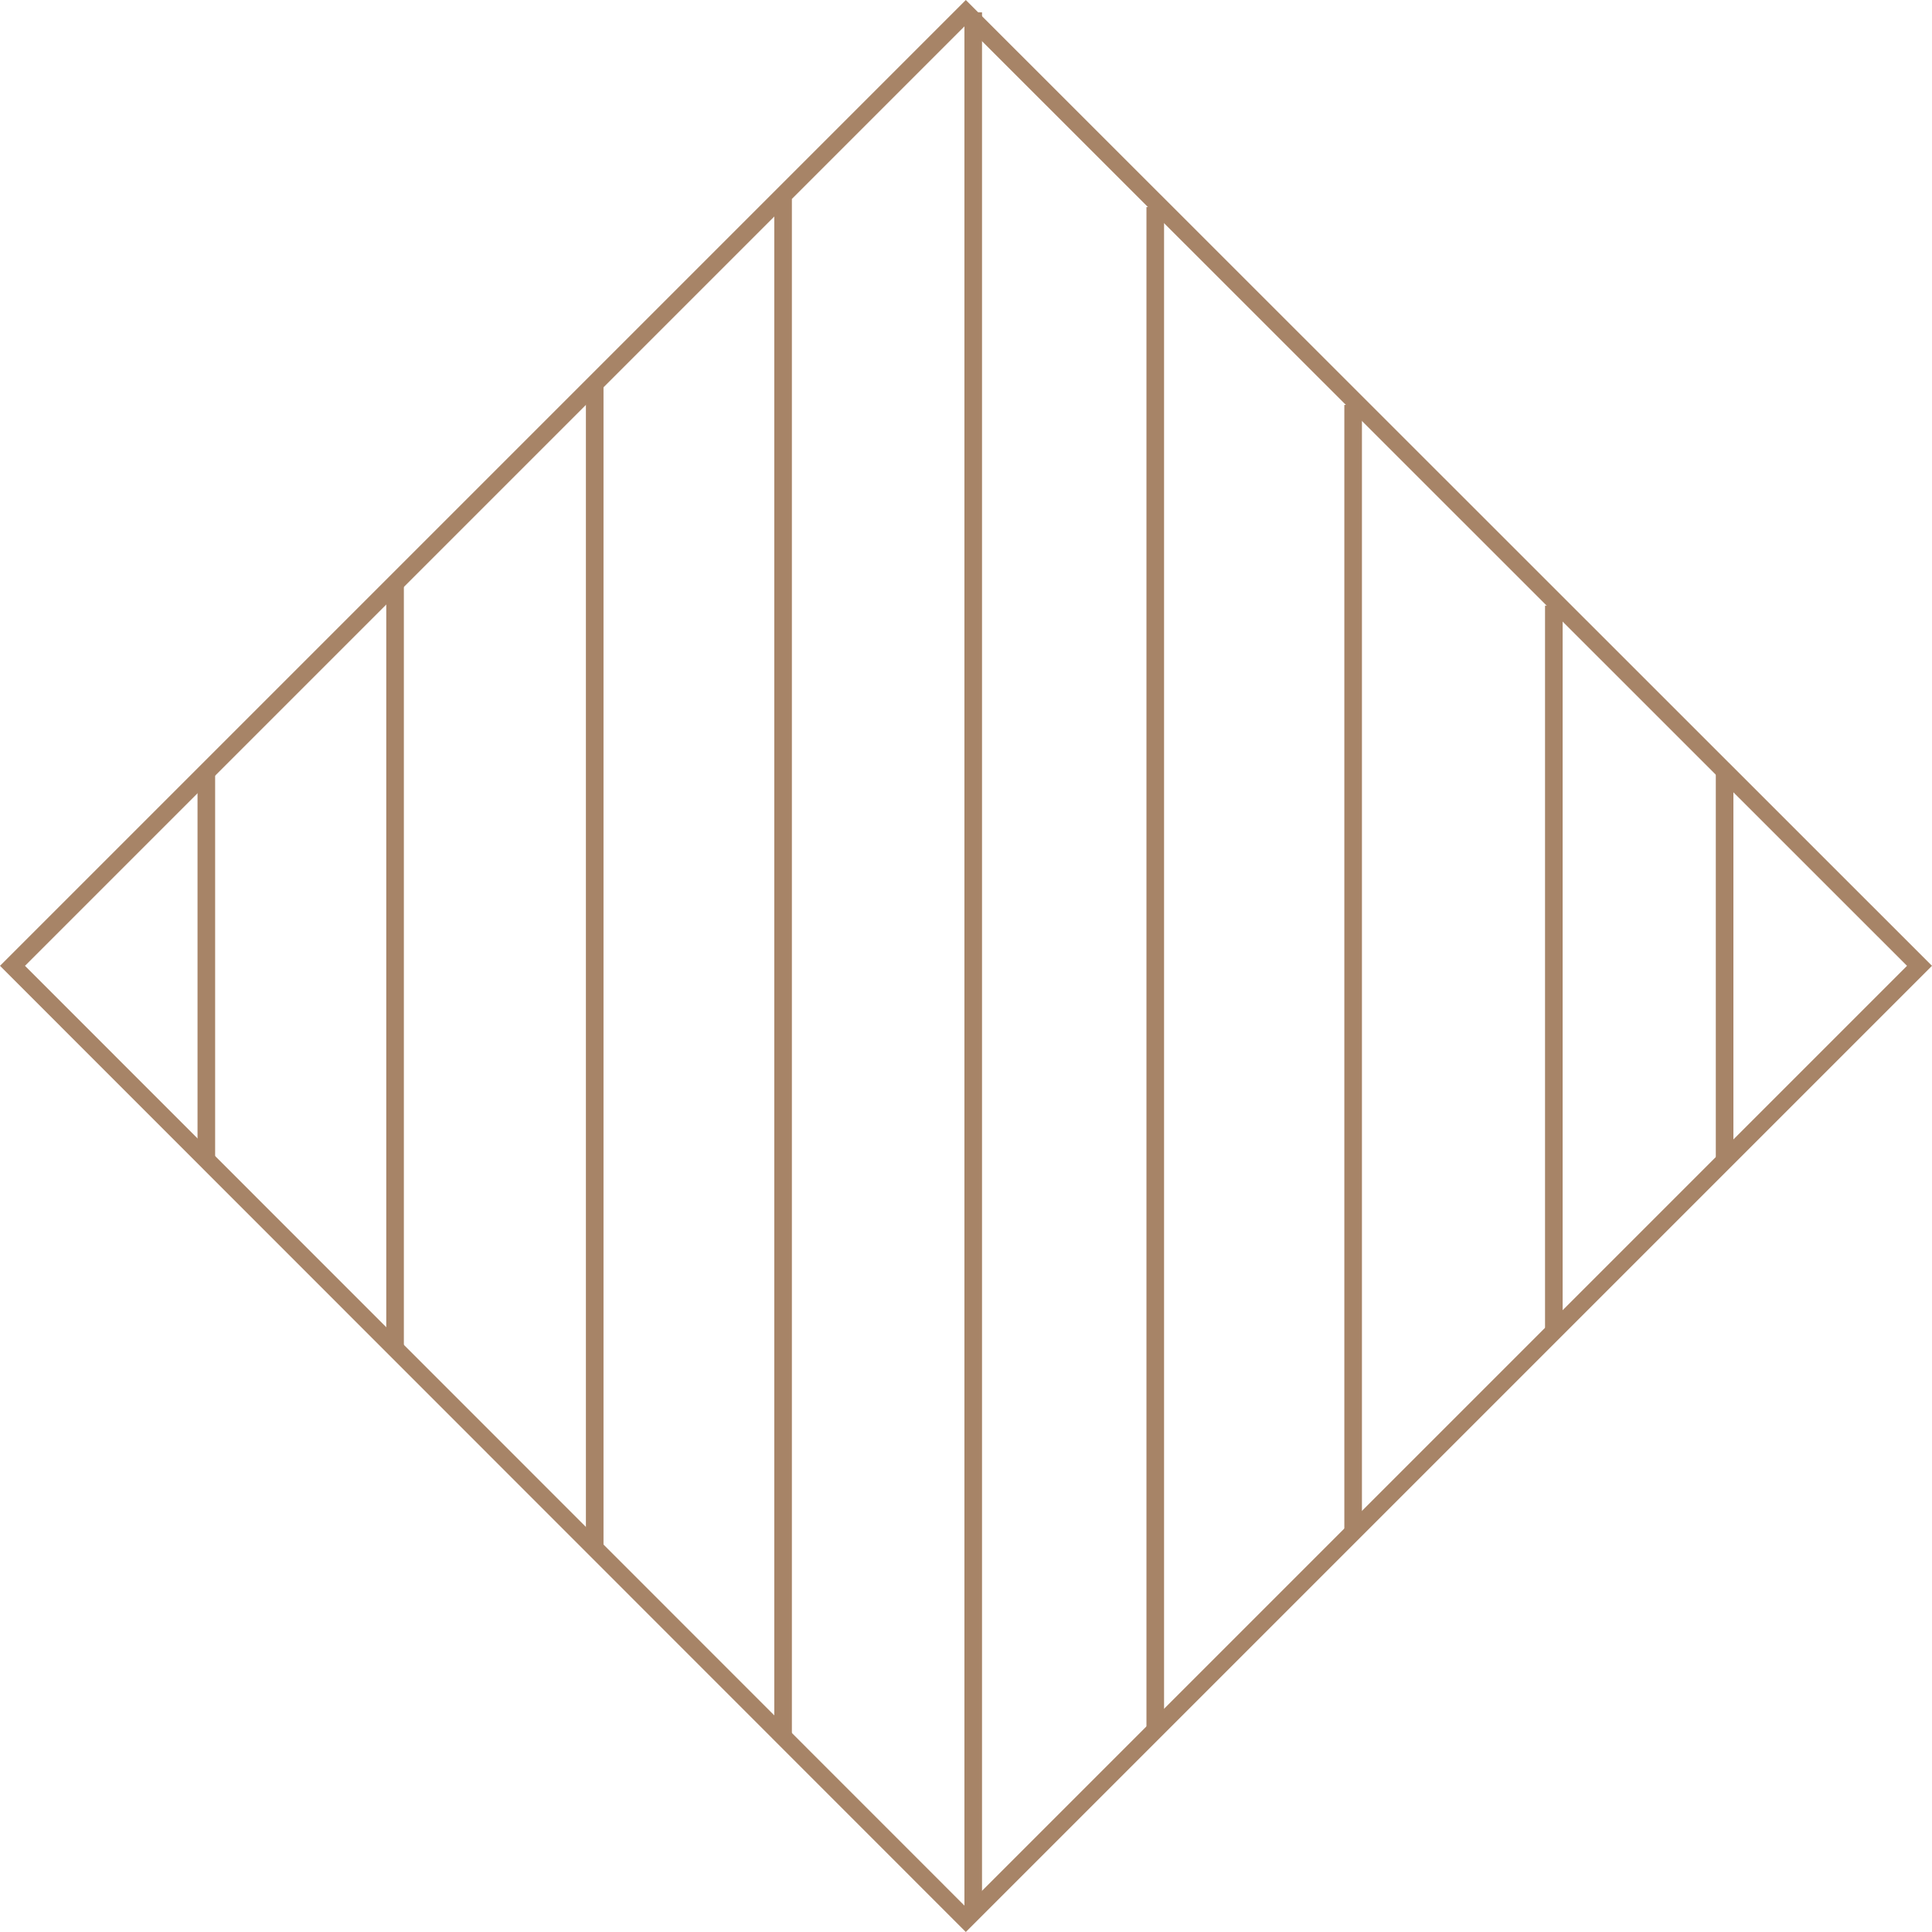 <svg xmlns="http://www.w3.org/2000/svg" viewBox="0 0 54.87 54.87"><defs><style>.cls-1{fill:#a78467;}</style></defs><g id="Warstwa_2" data-name="Warstwa 2"><g id="Warstwa_1-2" data-name="Warstwa 1"><path class="cls-1" d="M27.43,54.87,0,27.43,27.43,0,54.87,27.43ZM.71,27.43,27.43,54.16,54.16,27.43,27.43.71Z"/><rect class="cls-1" x="5.61" y="21.85" width="0.5" height="11.15"/><rect class="cls-1" x="48.73" y="21.9" width="0.5" height="11.15"/><rect class="cls-1" x="10.97" y="16.57" width="0.5" height="21.79"/><rect class="cls-1" x="43.88" y="17.2" width="0.5" height="20.52"/><rect class="cls-1" x="16.64" y="10.9" width="0.5" height="33.02"/><rect class="cls-1" x="38.18" y="11.5" width="0.5" height="32.09"/><rect class="cls-1" x="21.99" y="5.65" width="0.5" height="43.66"/><rect class="cls-1" x="32.56" y="5.88" width="0.5" height="43.18"/><rect class="cls-1" x="27.39" y="0.35" width="0.5" height="53.96"/></g></g></svg>